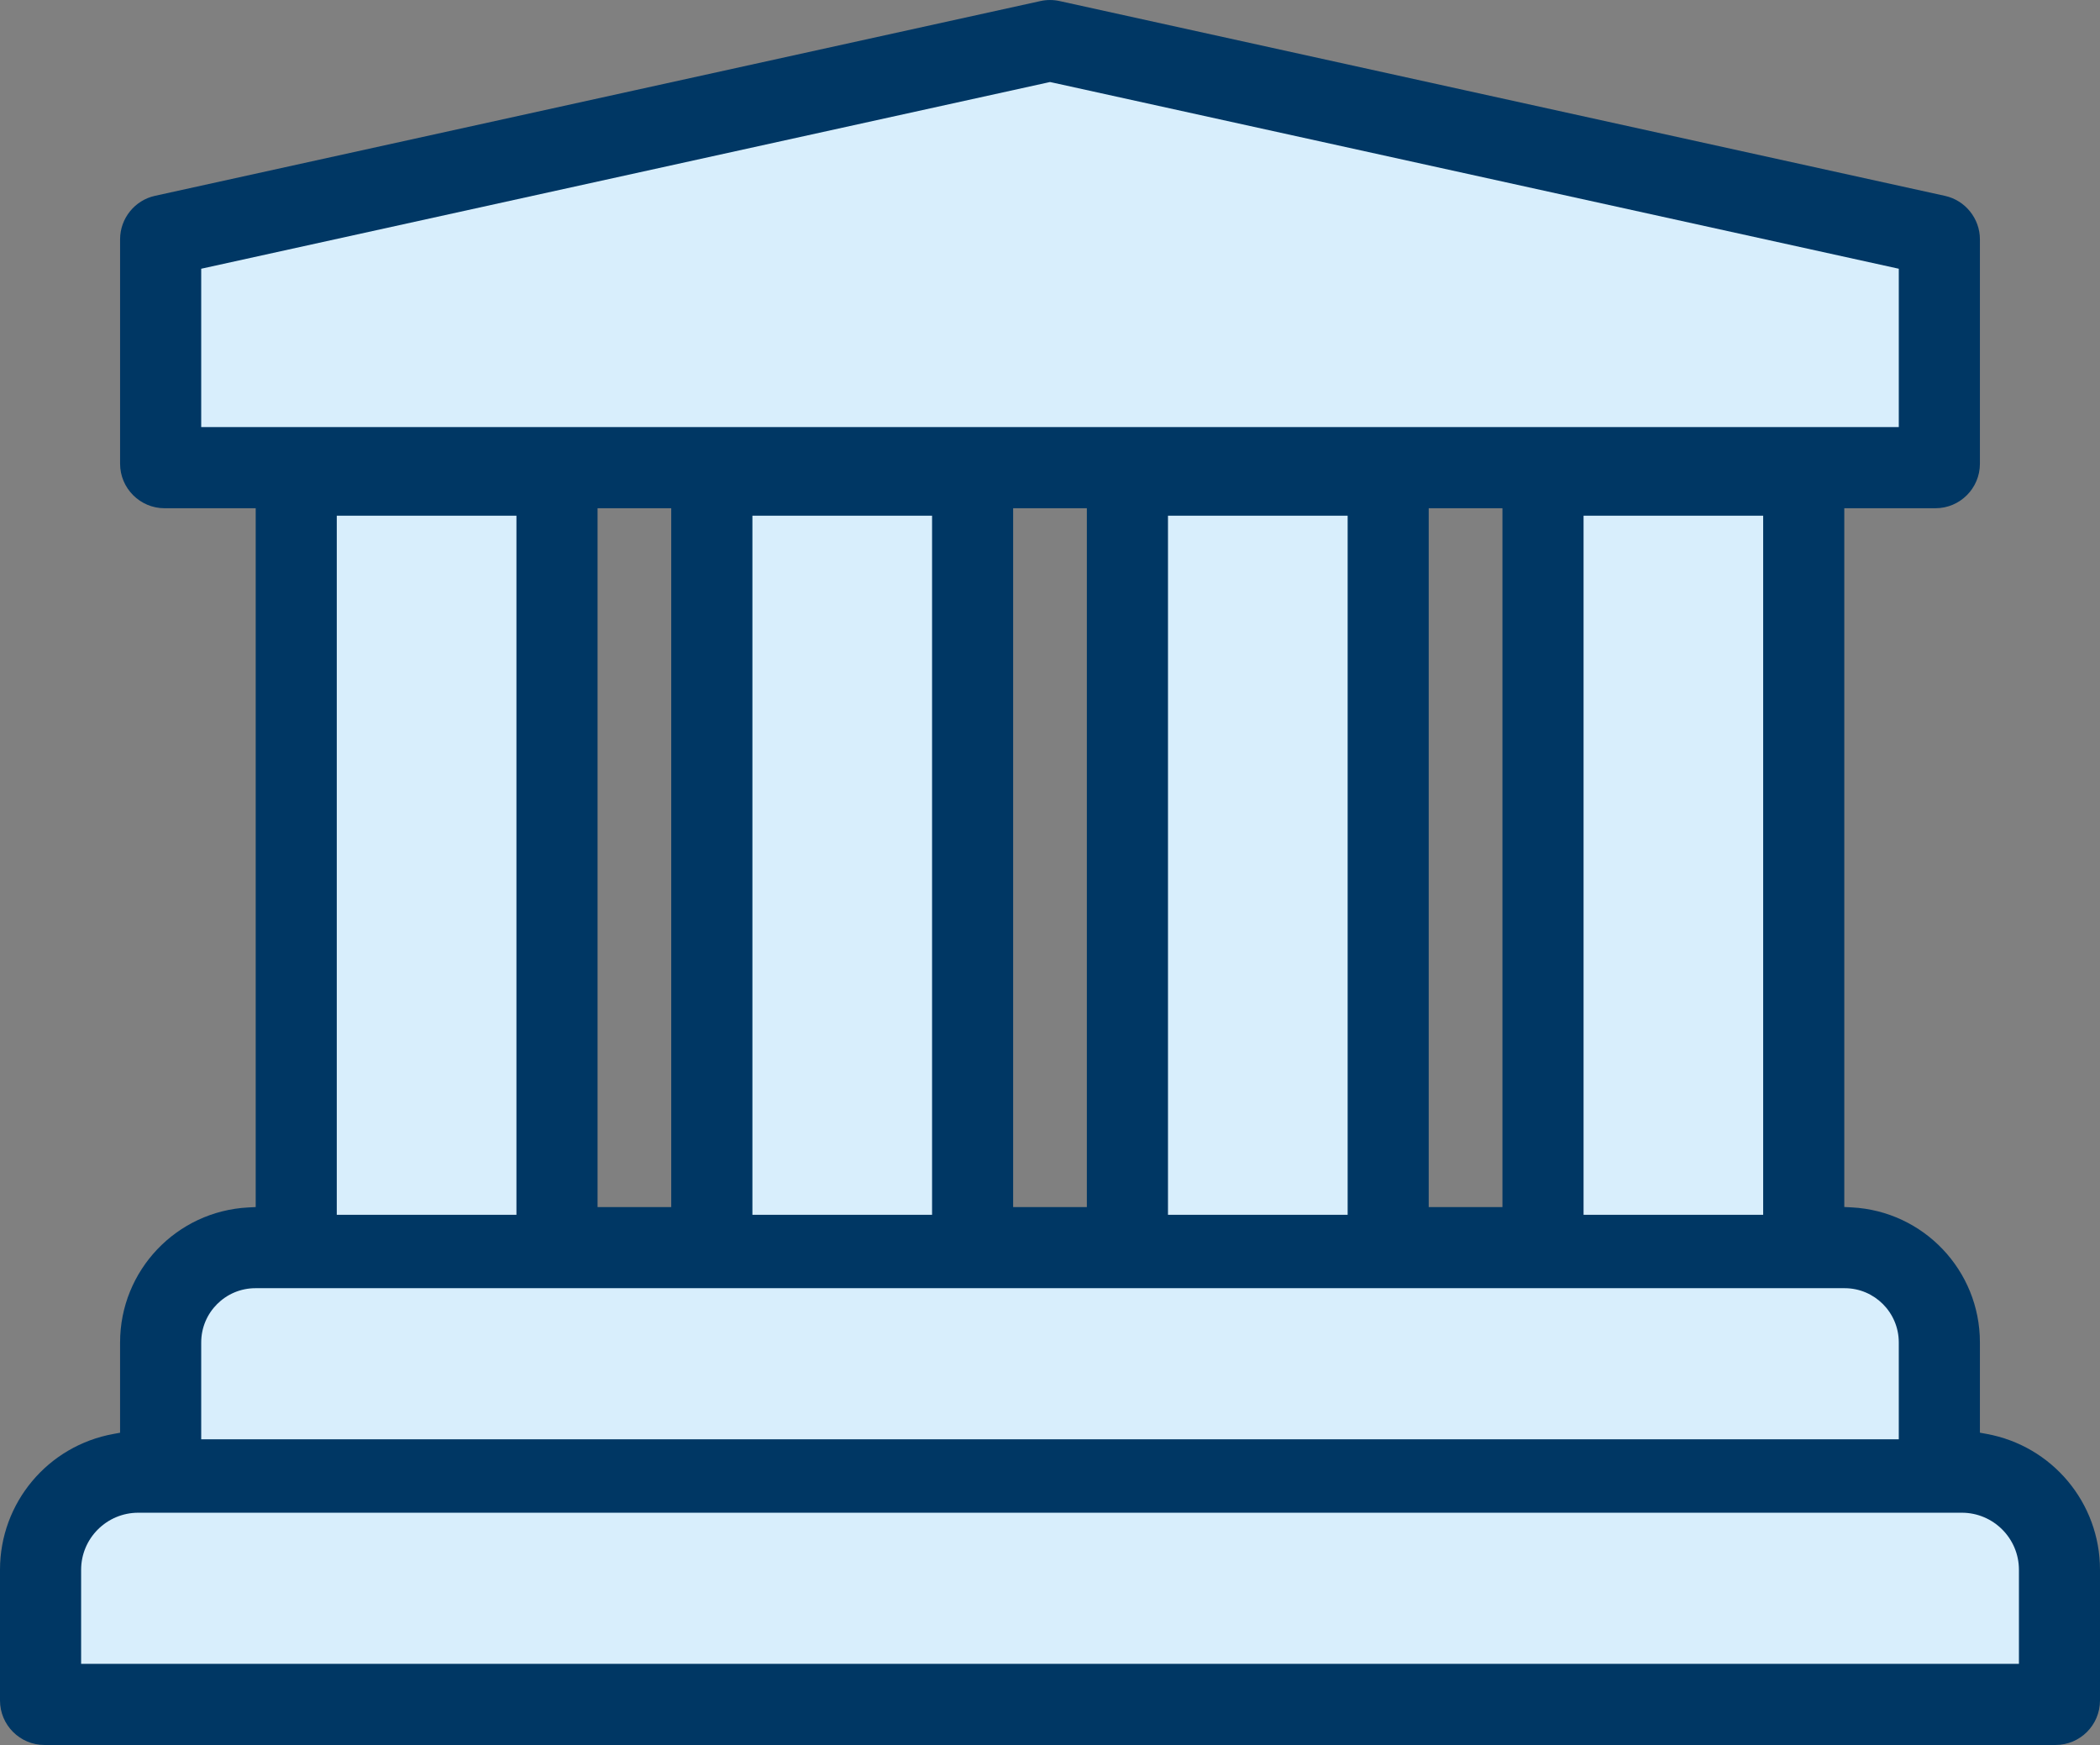 <?xml version="1.0" encoding="utf-8"?>
<!-- Generator: Adobe Illustrator 16.0.0, SVG Export Plug-In . SVG Version: 6.00 Build 0)  -->
<!DOCTYPE svg PUBLIC "-//W3C//DTD SVG 1.1//EN" "http://www.w3.org/Graphics/SVG/1.1/DTD/svg11.dtd">
<svg version="1.1" id="Шар_1" xmlns="http://www.w3.org/2000/svg" xmlns:xlink="http://www.w3.org/1999/xlink" x="0px" y="0px"
	 width="38px" height="31.57px" viewBox="0 0 38 31.57" enable-background="new 0 0 38 31.57" xml:space="preserve">
<rect x="0" y="0" width="38" height="31.57" fill="#808080" stroke="none"/>
<g>
	<path fill="#003764" d="M35.942,25.941l-0.115-0.021v-1.634c0-1.302-1.02-2.375-2.32-2.442l-0.134-0.007V9.195h1.65
		c0.443,0,0.804-0.361,0.804-0.805V4.329c0-0.375-0.266-0.705-0.631-0.785L19.173,0.019c-0.114-0.025-0.233-0.025-0.345,0
		L2.804,3.543c-0.366,0.08-0.631,0.41-0.631,0.785V8.39c0,0.443,0.361,0.805,0.804,0.805h1.65v12.643l-0.133,0.007
		c-1.301,0.067-2.321,1.141-2.321,2.442v1.634l-0.115,0.021C0.865,26.156,0,27.19,0,28.4v2.365c0,0.444,0.361,0.805,0.804,0.805
		h36.392c0.443,0,0.804-0.36,0.804-0.805V28.4C38,27.19,37.135,26.156,35.942,25.941z M6.235,21.837V9.47h2.97v12.367H6.235z
		 M10.813,21.837V9.195h1.333v12.643H10.813z M13.755,21.837V9.47h2.97v12.367H13.755z M18.333,21.837V9.195h1.334v12.643H18.333z
		 M21.275,21.837V9.47h2.97v12.367H21.275z M25.853,21.837V9.195h1.334v12.643H25.853z M28.796,21.837V9.47h2.969v12.367H28.796z
		 M3.781,25.899v-1.612c0-0.464,0.377-0.841,0.841-0.841h28.757c0.464,0,0.841,0.377,0.841,0.841v1.612H3.781z M3.781,7.586V4.975
		L19,1.627l15.22,3.348v2.611H3.781z M36.392,28.4v1.562H1.608V28.4c0-0.492,0.401-0.892,0.894-0.892h32.998
		C35.991,27.508,36.392,27.908,36.392,28.4z"/>
	<g>
		<polygon fill="#D8EEFC" points="3.641,7.727 3.641,4.862 19,1.484 19.061,1.497 34.359,4.862 34.359,7.727 		"/>
		<rect x="28.655" y="9.33" fill="#D8EEFC" width="3.25" height="12.648"/>
		<rect x="21.135" y="9.33" fill="#D8EEFC" width="3.251" height="12.648"/>
		<rect x="13.615" y="9.33" fill="#D8EEFC" width="3.251" height="12.648"/>
		<rect x="6.094" y="9.33" fill="#D8EEFC" width="3.251" height="12.648"/>
		<path fill="#D8EEFC" d="M3.641,24.287c0-0.541,0.44-0.981,0.981-0.981H33.38c0.54,0,0.979,0.44,0.979,0.981v1.753H3.641V24.287z"
			/>
		<path fill="#D8EEFC" d="M36.532,30.102H1.468V28.4c0-0.569,0.464-1.032,1.034-1.032h32.998c0.569,0,1.033,0.463,1.033,1.032
			V30.102z"/>
	</g>
</g>
</svg>
